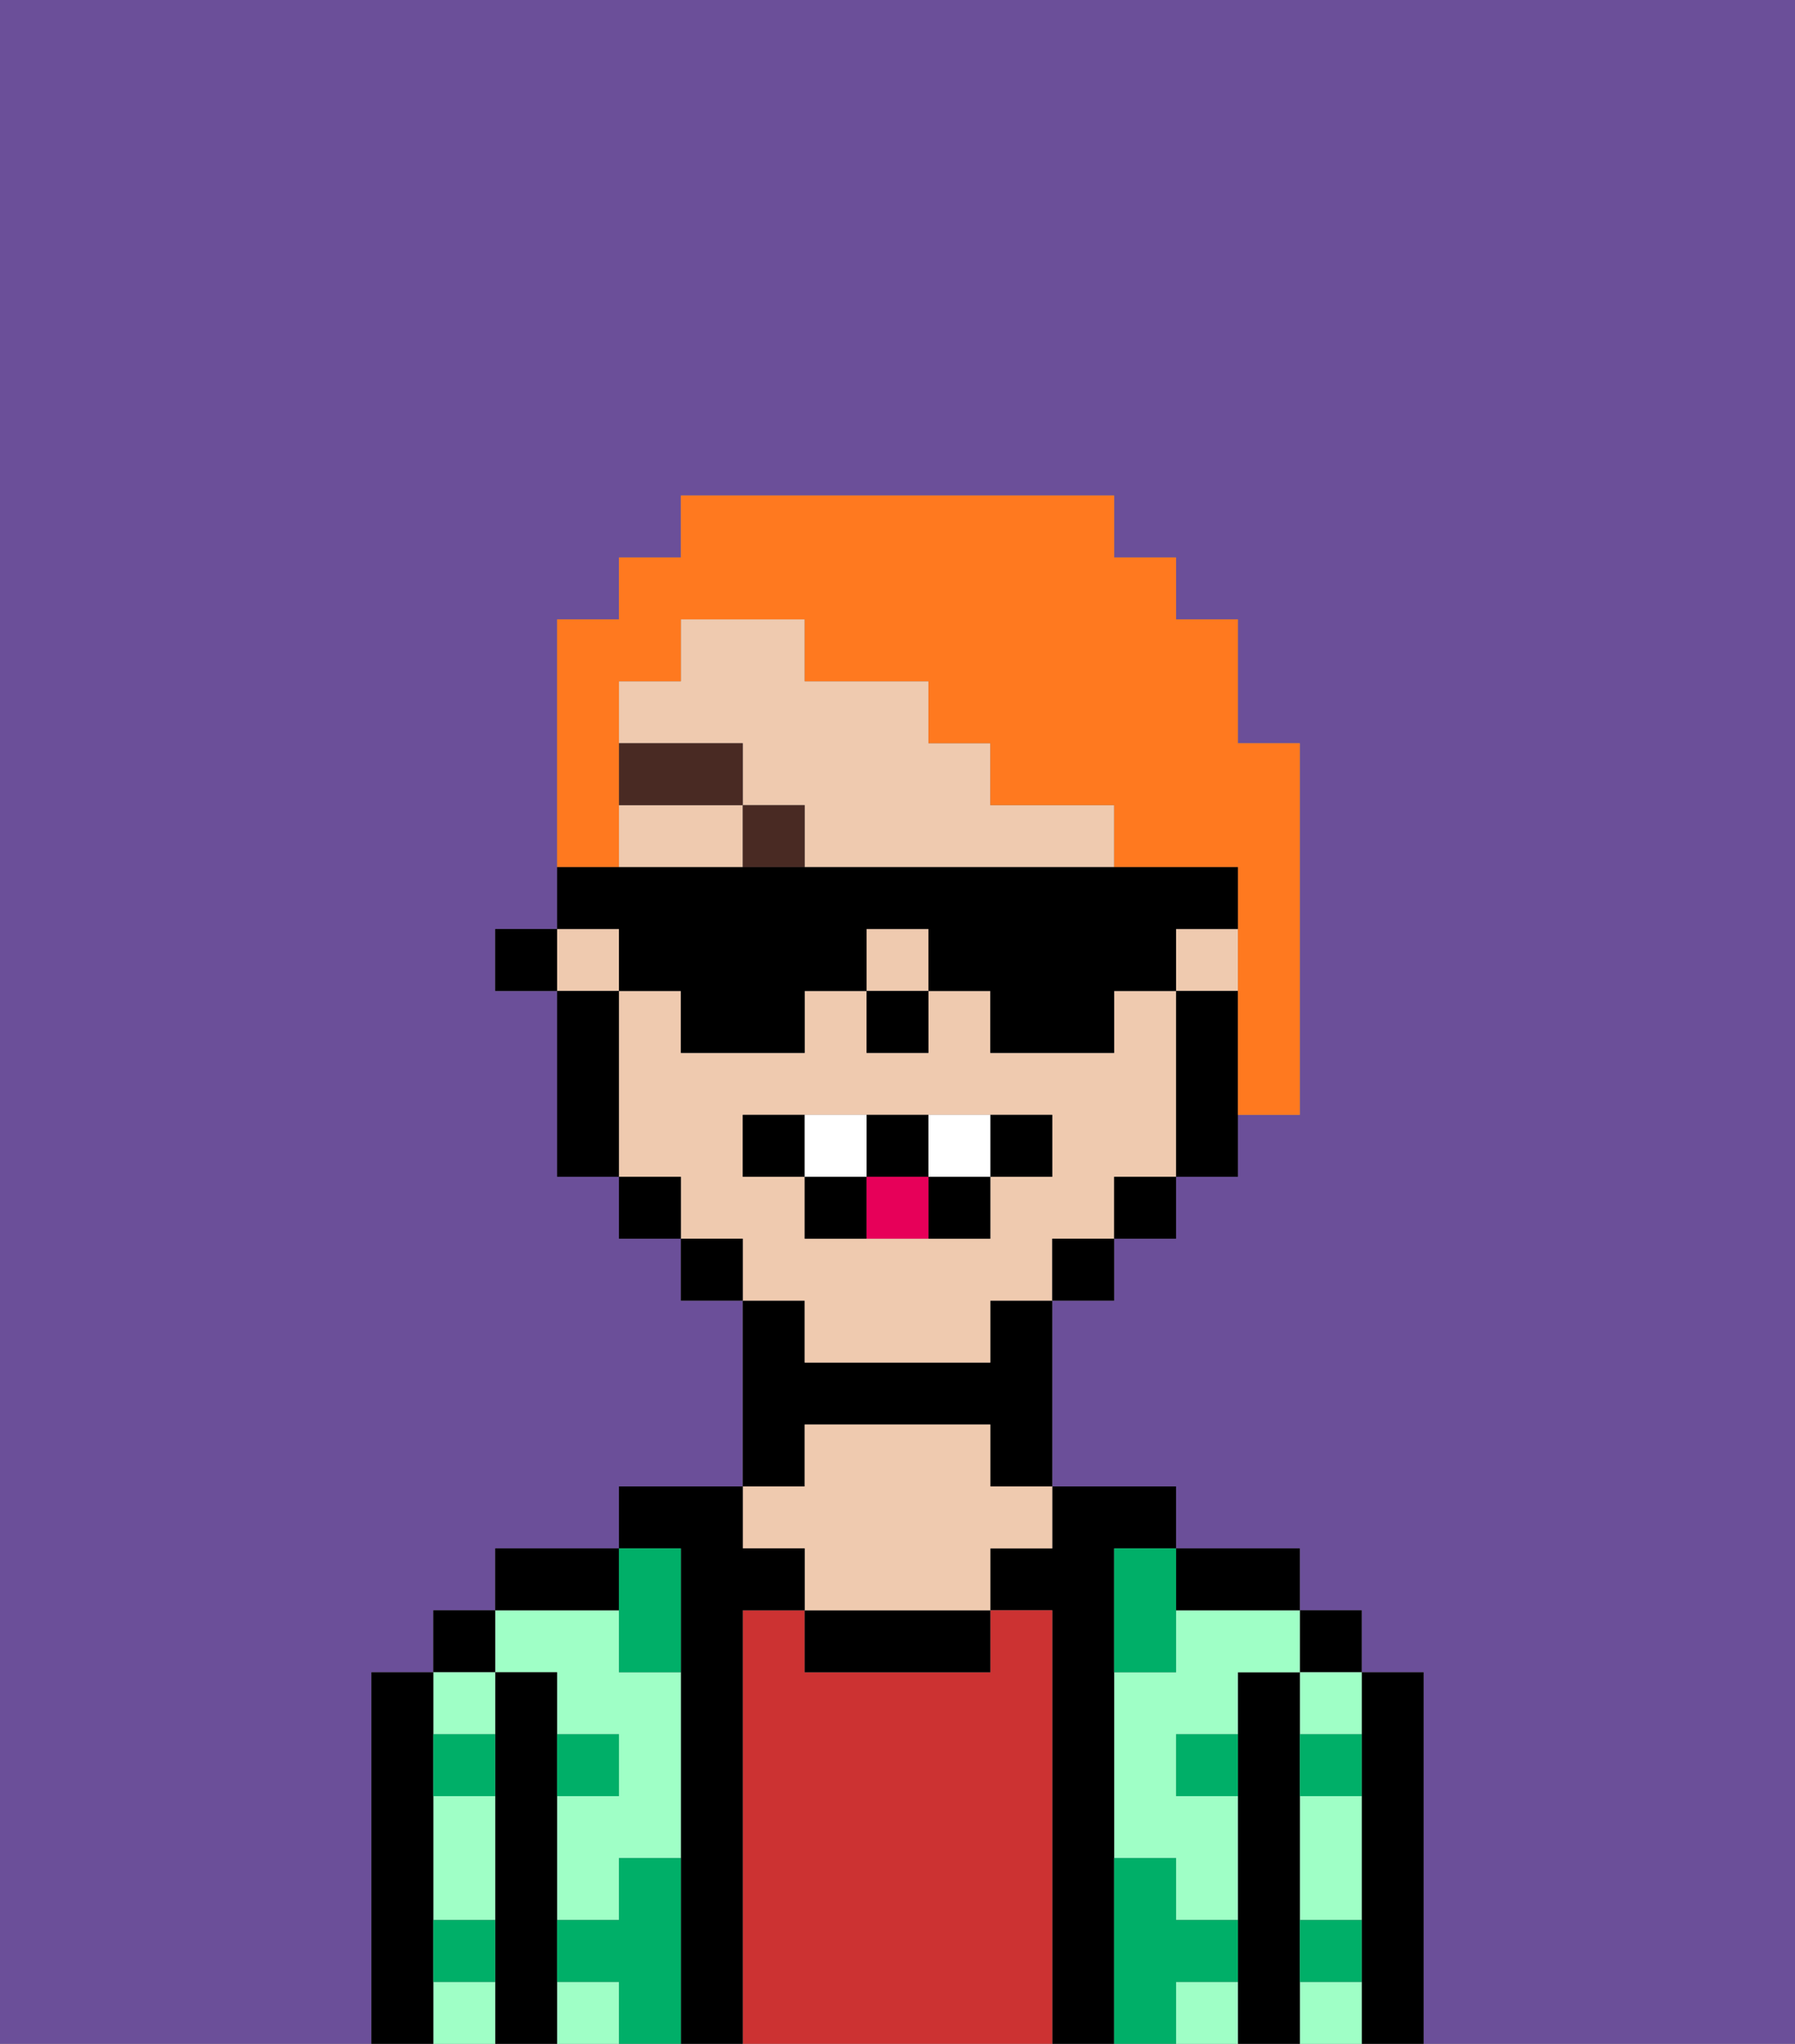 <svg xmlns="http://www.w3.org/2000/svg" viewBox="0 0 29 33"><rect x="0" y="0" width="29" height="33" fill="#808080" stroke="none"/><defs><style>polygon,rect,path{shape-rendering:crispedges;}.oa51-1{fill:#6b4f99;}.oa51-2{fill:#000000;}.oa51-3{fill:#9fffc6;}.oa51-4{fill:#cc3232;}.oa51-5{fill:#efcaaf;}.oa51-6{fill:#00af68;}.oa51-7{fill:#492a23;}.oa51-8{fill:#ffffff;}.oa51-9{fill:#e70059;}.oa51-10{fill:#ff791f;}</style></defs><path class="oa51-1" d="M0,33H6V27H7V26H8V25h2V24h2V21H11V20H10V19H9V16H8V15H9V10h1V9h1V8h7V9h1v1h1v2h1v6H20v1H19v1H18v1H17v3h2v1h2v1h1v1h1v6h6V0H0Z"/><path class="oa51-2" d="M23,27H22v6h1V27Z"/><rect class="oa51-2" x="21" y="26" width="1" height="1"/><path class="oa51-3" d="M21,32v1h1V32Z"/><path class="oa51-3" d="M21,30v1h1V29H21Z"/><path class="oa51-3" d="M21,28h1V27H21Z"/><path class="oa51-2" d="M21,31V27H20v6h1V31Z"/><path class="oa51-3" d="M19,26v1H18v3h1v1h1V29H19V28h1V27h1V26H19Z"/><path class="oa51-3" d="M19,32v1h1V32Z"/><path class="oa51-2" d="M20,26h1V25H19v1Z"/><path class="oa51-2" d="M18,30V25h1V24H17v1H16v1h1v7h1V30Z"/><path class="oa51-4" d="M17,26H16v1H13V26H12v7h5V26Z"/><path class="oa51-2" d="M13,26v1h3V26H13Z"/><path class="oa51-2" d="M13,23h3v1h1V21H16v1H13V21H12v3h1Z"/><path class="oa51-5" d="M13,25v1h3V25h1V24H16V23H13v1H12v1Z"/><path class="oa51-2" d="M12,26h1V25H12V24H10v1h1v8h1V26Z"/><rect class="oa51-3" x="9" y="32" width="1" height="1"/><path class="oa51-3" d="M9,27v1h1v1H9v2h1V30h1V27H10V26H8v1Z"/><path class="oa51-2" d="M10,25H8v1h2Z"/><path class="oa51-2" d="M9,31V27H8v6H9V31Z"/><rect class="oa51-2" x="7" y="26" width="1" height="1"/><path class="oa51-3" d="M7,30v1H8V29H7Z"/><path class="oa51-3" d="M7,32v1H8V32Z"/><path class="oa51-3" d="M8,28V27H7v1Z"/><path class="oa51-2" d="M7,31V27H6v6H7V31Z"/><path class="oa51-6" d="M11,30H10v1H9v1h1v1h1V30Z"/><path class="oa51-6" d="M10,27h1V25H10v2Z"/><path class="oa51-6" d="M18,26v1h1V25H18Z"/><path class="oa51-6" d="M7,29H8V28H7Z"/><path class="oa51-6" d="M10,28H9v1h1Z"/><path class="oa51-6" d="M21,29h1V28H21Z"/><path class="oa51-6" d="M19,29h1V28H19Z"/><path class="oa51-6" d="M21,32h1V31H21Z"/><path class="oa51-6" d="M7,32H8V31H7Z"/><path class="oa51-6" d="M20,32V31H19V30H18v3h1V32Z"/><path class="oa51-5" d="M10,13v1h2V13Z"/><rect class="oa51-5" x="14" y="15" width="1" height="1"/><path class="oa51-5" d="M13,22h3V21h1V20h1V19h1V16H18v1H16V16H15v1H14V16H13v1H11V16H10v3h1v1h1v1h1Zm-1-3V18h5v1H16v1H13V19Z"/><rect class="oa51-5" x="9" y="15" width="1" height="1"/><path class="oa51-5" d="M16,13V12H15V11H13V10H11v1H10v1h2v1h1v1h5V13Z"/><rect class="oa51-5" x="19" y="15" width="1" height="1"/><path class="oa51-2" d="M19,16v3h1V16Z"/><rect class="oa51-2" x="18" y="19" width="1" height="1"/><rect class="oa51-2" x="17" y="20" width="1" height="1"/><rect class="oa51-2" x="11" y="20" width="1" height="1"/><rect class="oa51-2" x="10" y="19" width="1" height="1"/><path class="oa51-2" d="M10,16H9v3h1V16Z"/><rect class="oa51-2" x="8" y="15" width="1" height="1"/><rect class="oa51-2" x="14" y="16" width="1" height="1"/><rect class="oa51-7" x="12" y="13" width="1" height="1"/><rect class="oa51-7" x="10" y="12" width="2" height="1"/><path class="oa51-2" d="M13,18H12v1h1Z"/><path class="oa51-2" d="M17,19V18H16v1Z"/><path class="oa51-2" d="M15,20h1V19H15Z"/><path class="oa51-2" d="M15,19V18H14v1Z"/><path class="oa51-2" d="M13,19v1h1V19Z"/><path class="oa51-8" d="M14,19V18H13v1Z"/><path class="oa51-8" d="M16,19V18H15v1Z"/><path class="oa51-9" d="M14,19v1h1V19Z"/><path class="oa51-10" d="M10,13V11h1V10h2v1h2v1h1v1h2v1h2v4h1V12H20V10H19V9H18V8H11V9H10v1H9v4h1Z"/><path class="oa51-2" d="M10,16h1v1h2V16h1V15h1v1h1v1h2V16h1V15h1V14H9v1h1Z"/></svg>